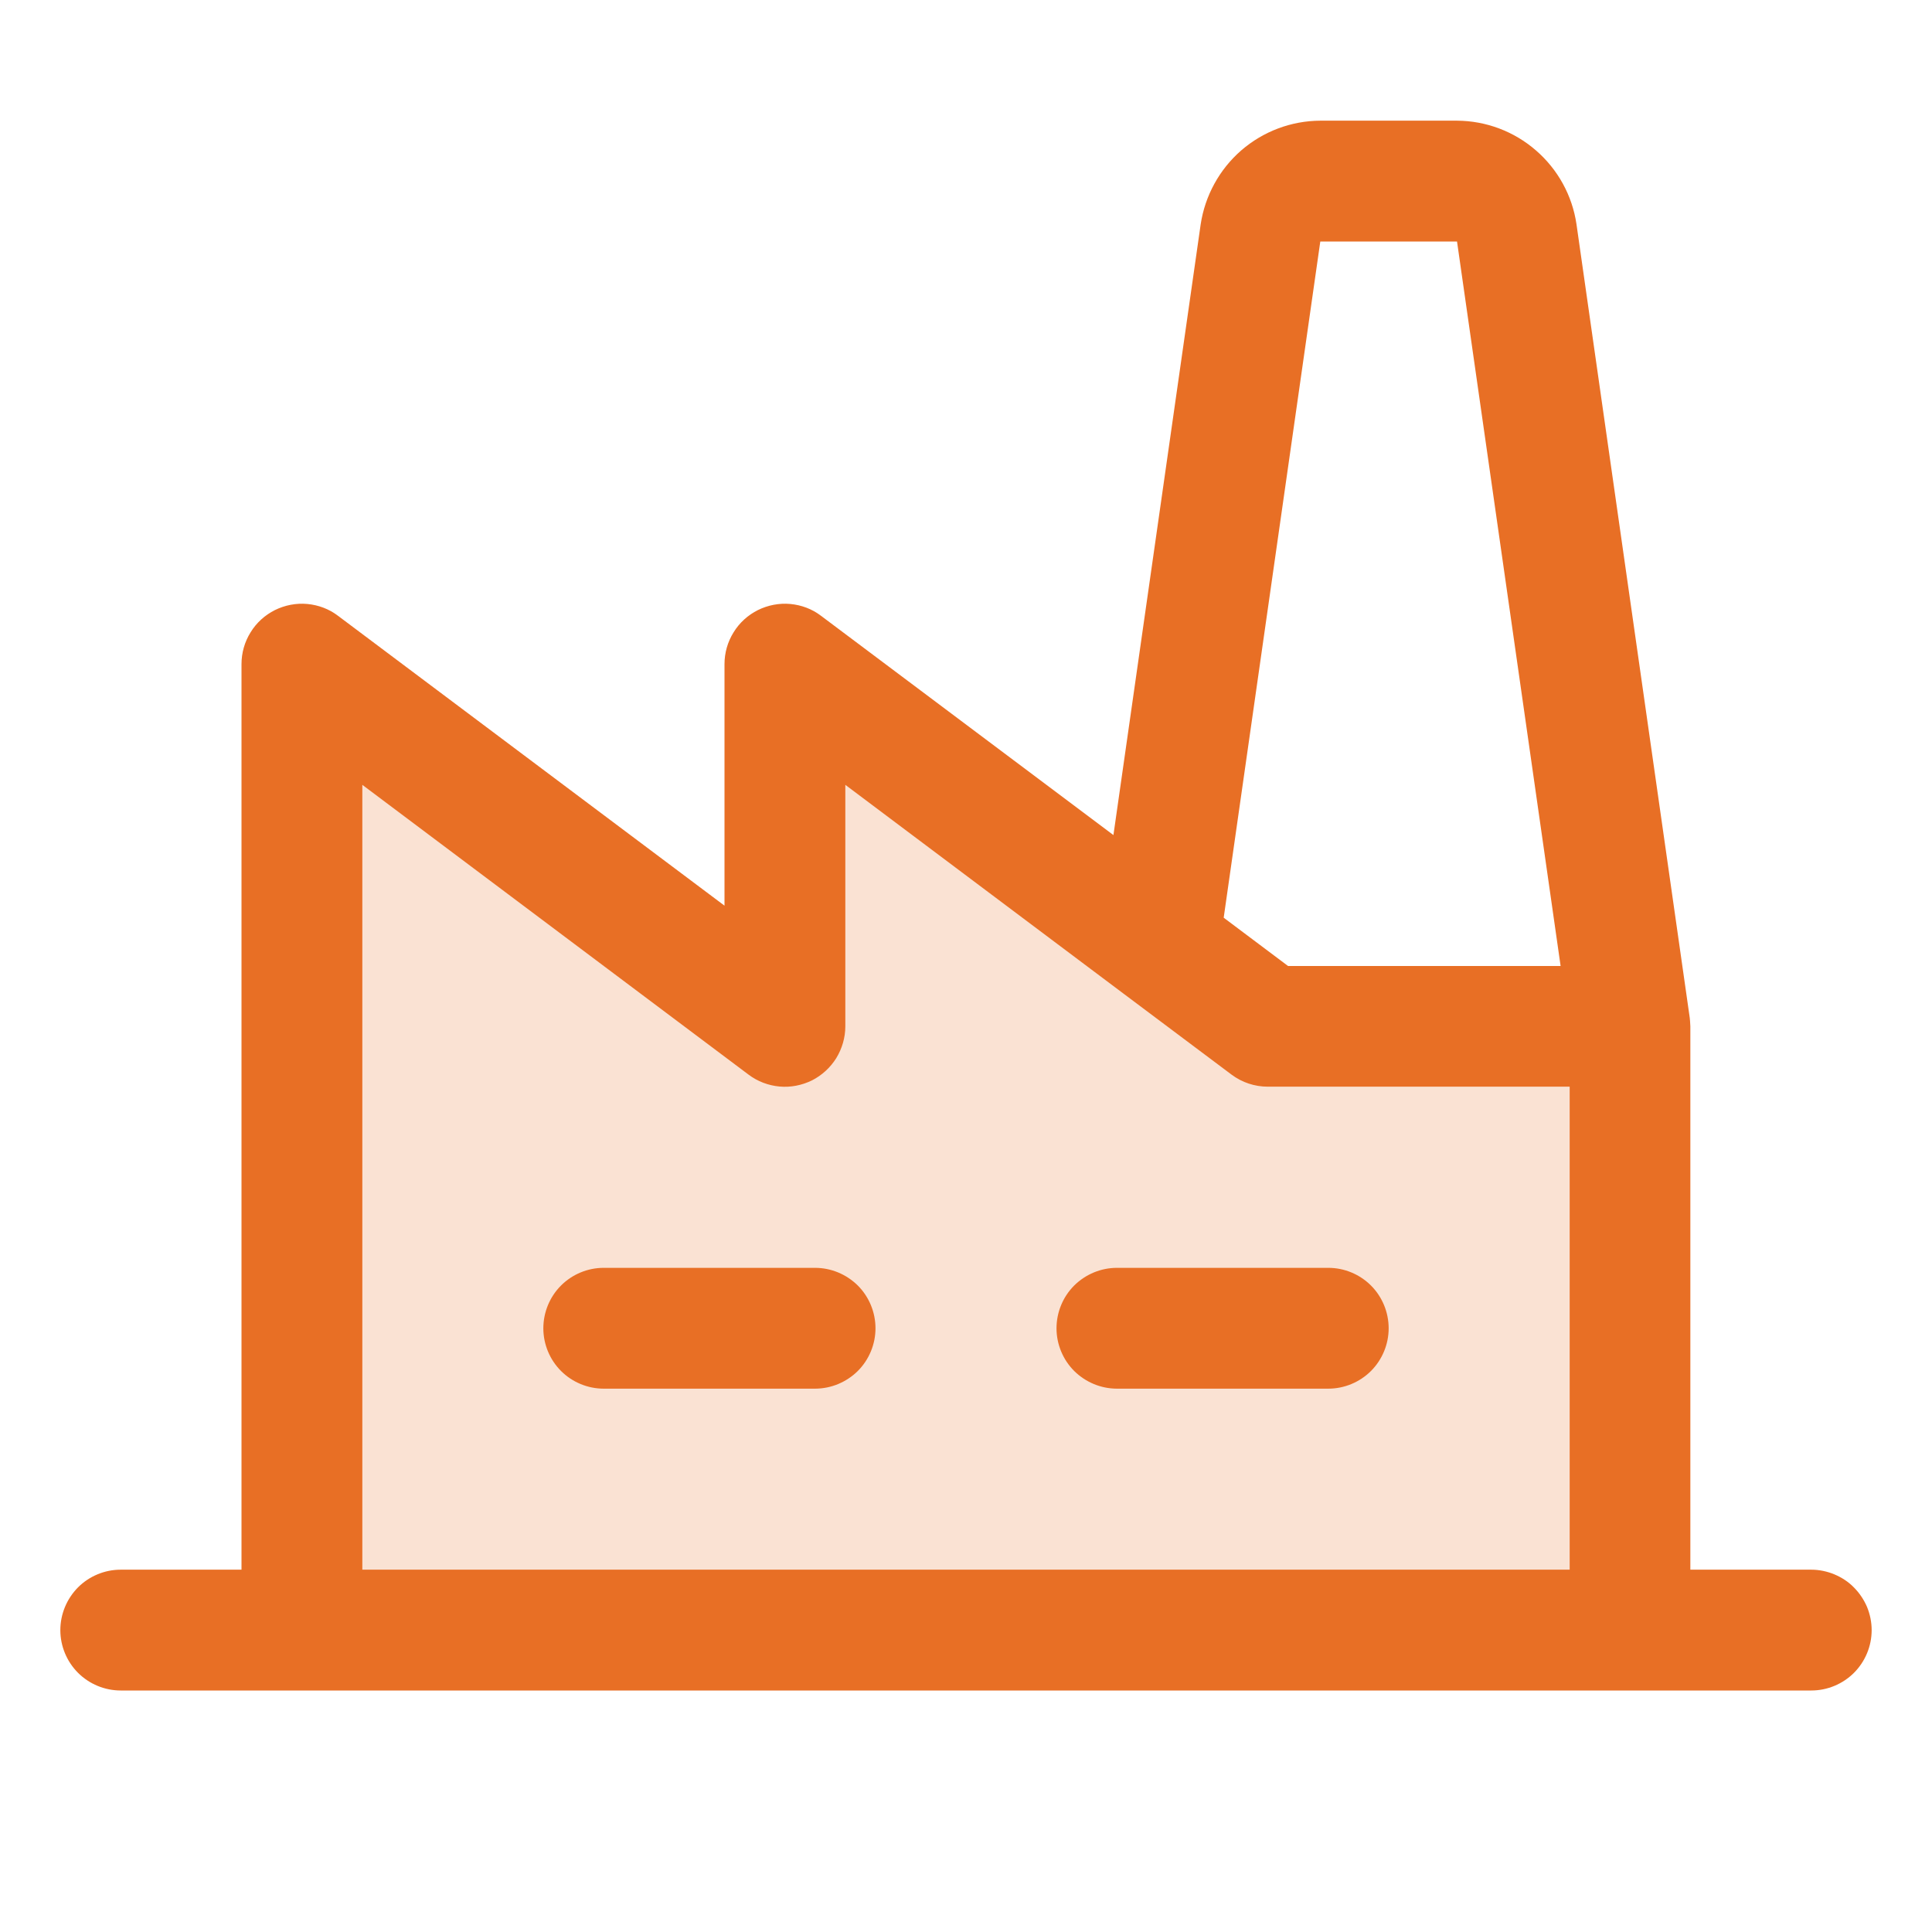 <svg width="13" height="13" viewBox="0 0 13 13" fill="none" xmlns="http://www.w3.org/2000/svg">
<path opacity="0.2" d="M10.969 6.906V10.969H2.031V4.469L5.281 6.906V4.469L8.531 6.906H10.969Z" fill="#E86F25"/>
<path d="M5.891 8.938C5.891 9.045 5.848 9.149 5.772 9.225C5.695 9.301 5.592 9.344 5.484 9.344H4.062C3.955 9.344 3.851 9.301 3.775 9.225C3.699 9.149 3.656 9.045 3.656 8.938C3.656 8.83 3.699 8.726 3.775 8.65C3.851 8.574 3.955 8.531 4.062 8.531H5.484C5.592 8.531 5.695 8.574 5.772 8.65C5.848 8.726 5.891 8.83 5.891 8.938ZM8.938 8.531H7.516C7.408 8.531 7.305 8.574 7.228 8.65C7.152 8.726 7.109 8.83 7.109 8.938C7.109 9.045 7.152 9.149 7.228 9.225C7.305 9.301 7.408 9.344 7.516 9.344H8.938C9.045 9.344 9.149 9.301 9.225 9.225C9.301 9.149 9.344 9.045 9.344 8.938C9.344 8.83 9.301 8.726 9.225 8.65C9.149 8.574 9.045 8.531 8.938 8.531ZM12.594 10.969C12.594 11.076 12.551 11.18 12.475 11.256C12.399 11.332 12.295 11.375 12.188 11.375H0.812C0.705 11.375 0.601 11.332 0.525 11.256C0.449 11.18 0.406 11.076 0.406 10.969C0.406 10.861 0.449 10.758 0.525 10.681C0.601 10.605 0.705 10.562 0.812 10.562H1.625V4.469C1.625 4.393 1.646 4.319 1.686 4.255C1.725 4.191 1.782 4.139 1.85 4.105C1.917 4.072 1.993 4.057 2.068 4.064C2.143 4.071 2.215 4.098 2.275 4.144L4.875 6.094V4.469C4.875 4.393 4.896 4.319 4.936 4.255C4.975 4.191 5.032 4.139 5.1 4.105C5.167 4.072 5.243 4.057 5.318 4.064C5.393 4.071 5.465 4.098 5.525 4.144L7.492 5.619L8.079 1.51C8.108 1.317 8.205 1.14 8.352 1.012C8.5 0.884 8.688 0.813 8.884 0.812H9.804C9.999 0.813 10.188 0.884 10.335 1.012C10.483 1.14 10.58 1.317 10.608 1.51L11.37 6.849C11.37 6.849 11.374 6.888 11.374 6.906V10.562H12.187C12.24 10.562 12.293 10.573 12.342 10.593C12.392 10.614 12.437 10.643 12.474 10.681C12.512 10.719 12.542 10.764 12.563 10.813C12.583 10.862 12.594 10.915 12.594 10.969ZM8.234 6.175L8.667 6.5H10.501L9.804 1.625H8.884L8.234 6.175ZM2.438 10.562H10.562V7.312H8.531C8.443 7.312 8.358 7.284 8.287 7.231L7.556 6.683L5.688 5.281V6.906C5.688 6.982 5.666 7.056 5.627 7.12C5.587 7.184 5.53 7.236 5.463 7.27C5.395 7.303 5.32 7.318 5.245 7.311C5.17 7.304 5.098 7.277 5.037 7.231L2.438 5.281V10.562Z" fill="#E86F25"/>
</svg>
